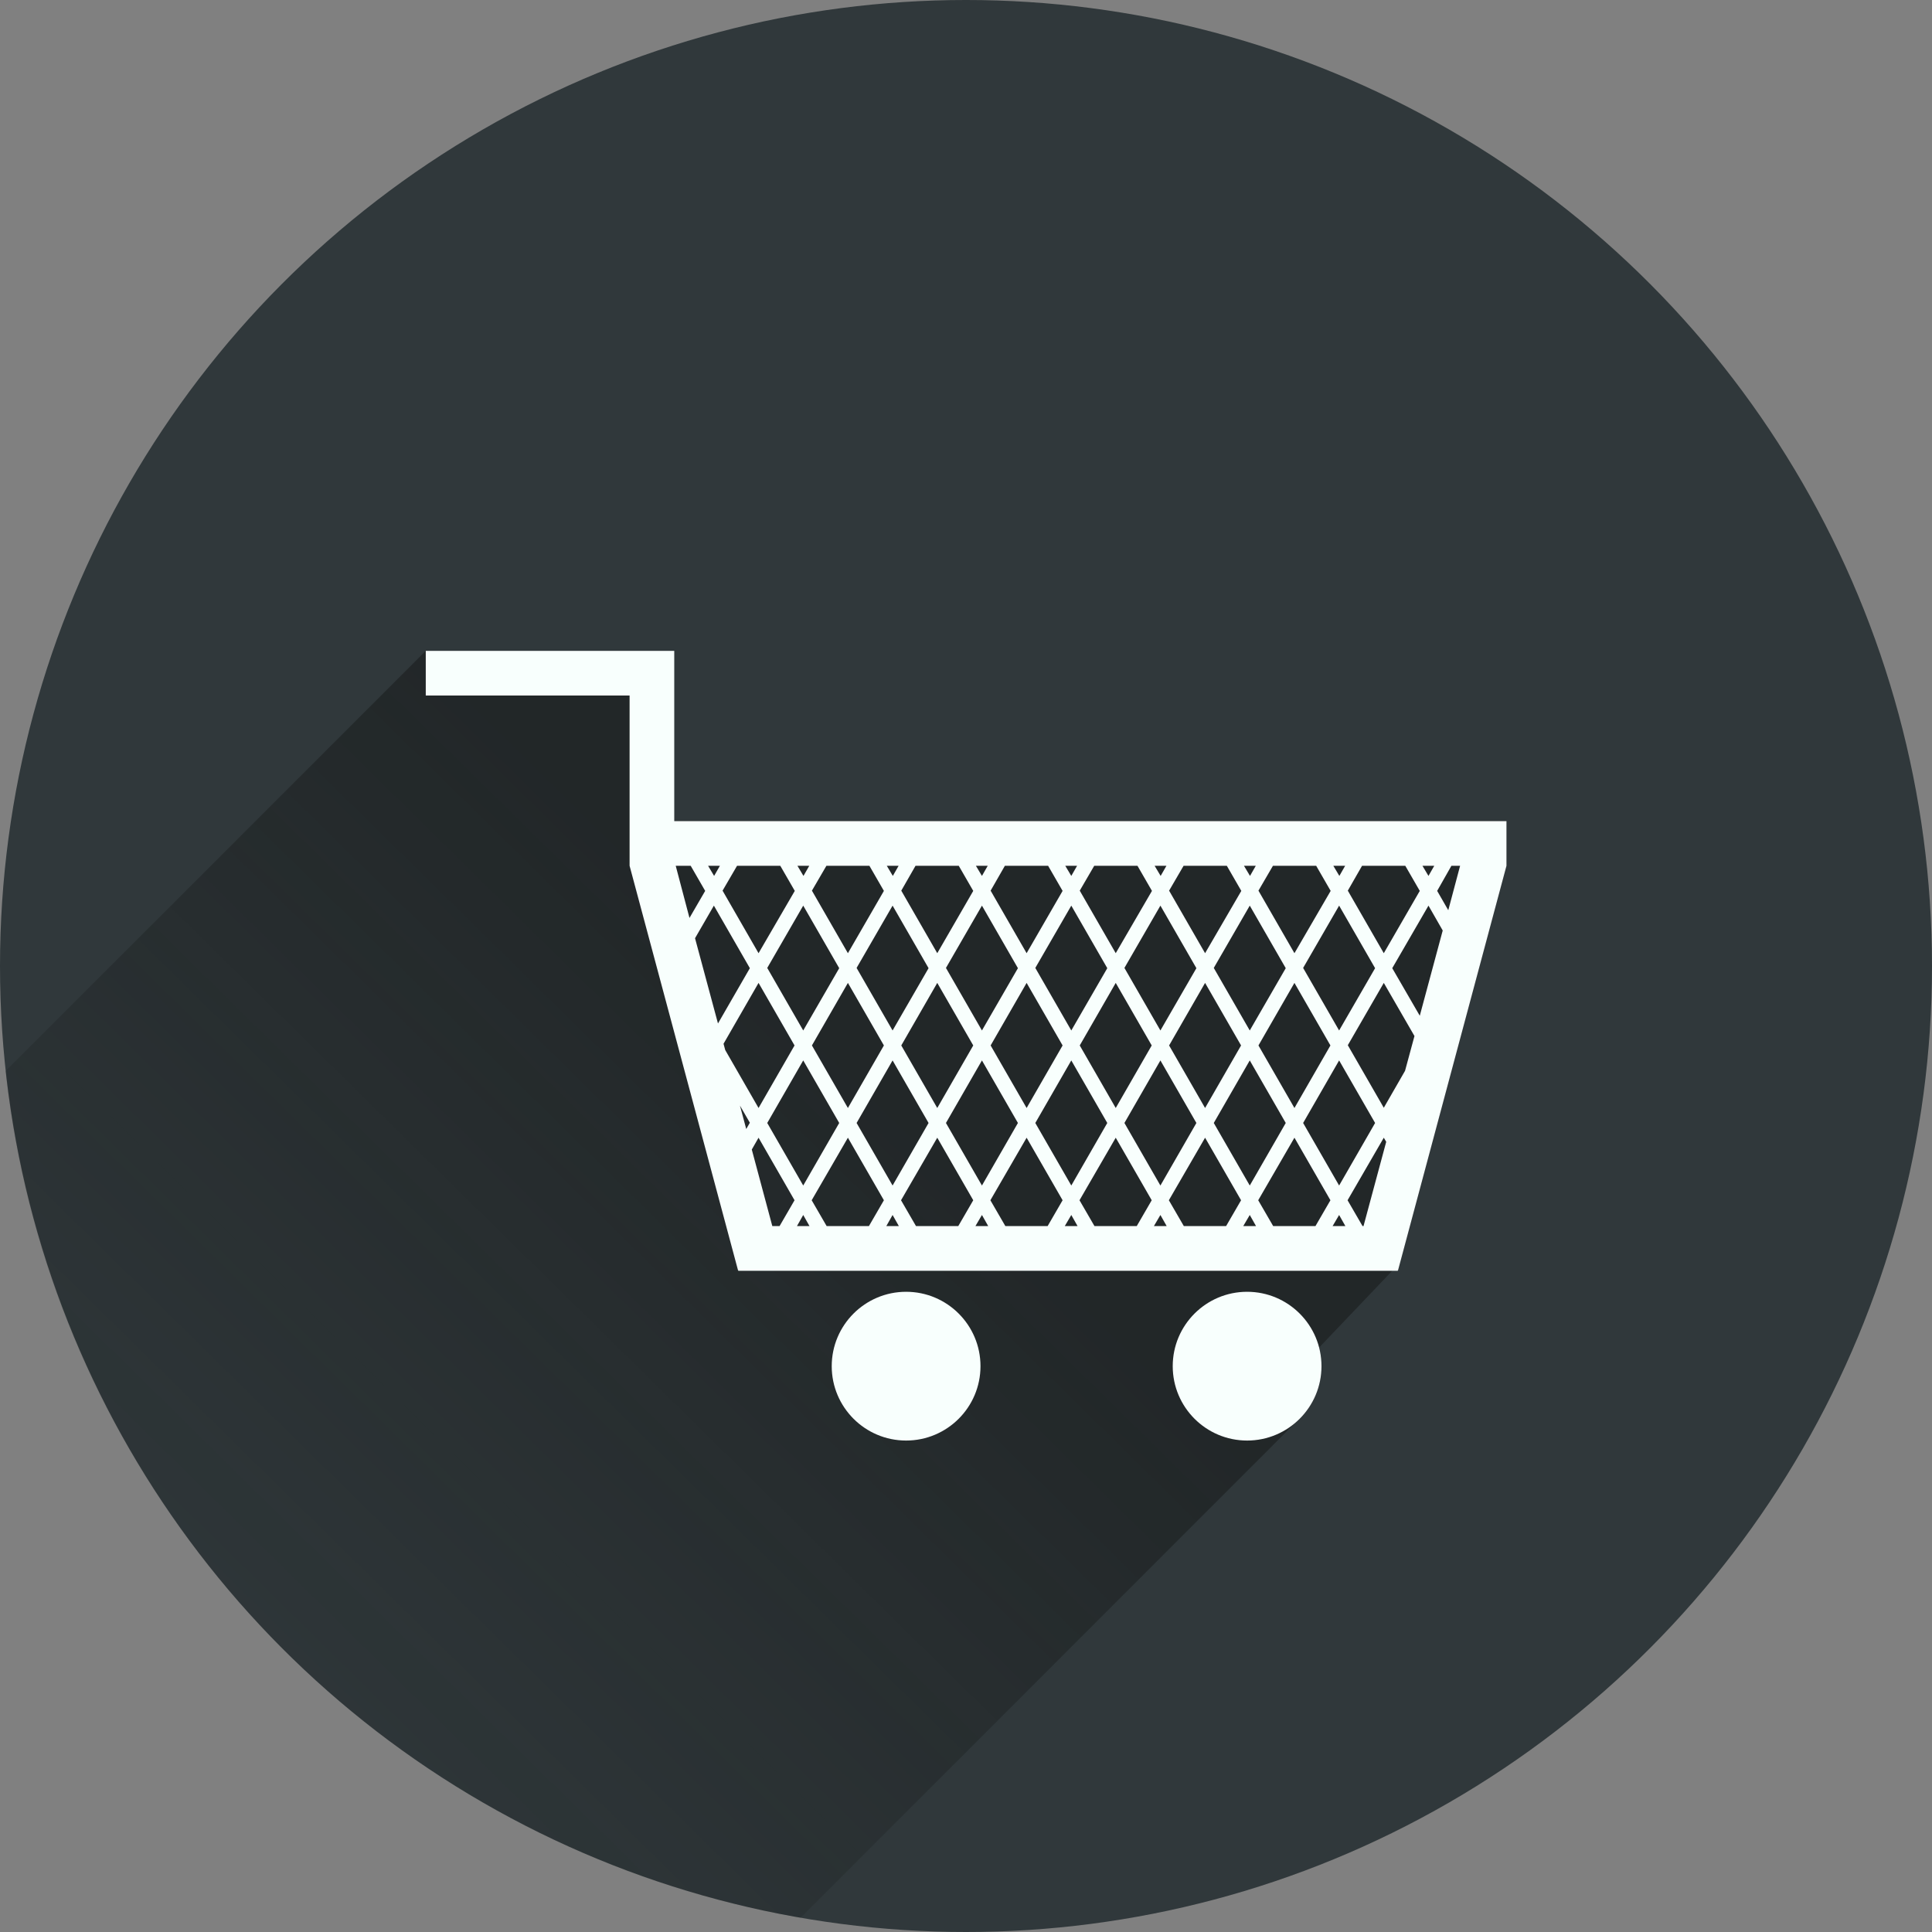 <?xml version="1.0" encoding="utf-8"?>
<!-- Generator: Adobe Illustrator 19.1.0, SVG Export Plug-In . SVG Version: 6.00 Build 0)  -->
<svg version="1.1"
	 id="svg4178" xmlns:rdf="http://www.w3.org/1999/02/22-rdf-syntax-ns#" xmlns:svg="http://www.w3.org/2000/svg" xmlns:cc="http://creativecommons.org/ns#" xmlns:dc="http://purl.org/dc/elements/1.1/"
	 xmlns="http://www.w3.org/2000/svg" xmlns:xlink="http://www.w3.org/1999/xlink" x="0px" y="0px" viewBox="-20 -102.7 800 800"
	 style="enable-background:new -20 -102.7 800 800;" xml:space="preserve">
<rect x="-20" y="-102.7" width="800" height="800" fill="#808080" stroke="none"/>
<style type="text/css">
	.st0{fill:#30383B;}
	.st1{opacity:0.42;fill:url(#SVGID_1_);enable-background:new    ;}
	.st2{fill:#F8FFFD;}
</style>
<circle id="circle5004" class="st0" cx="380" cy="297.3" r="400"/>
<linearGradient id="SVGID_1_" gradientUnits="userSpaceOnUse" x1="329.269" y1="261.342" x2="46.086" y2="-26.369" gradientTransform="matrix(1 0 0 -1 0 593.84)">
	<stop  offset="0" style="stop-color:#0E0F0E"/>
	<stop  offset="1" style="stop-color:#0E0F0E;stop-opacity:0"/>
</linearGradient>
<path class="st1" d="M259.2,237.2v-70.5h-18.5h-84.4v0.1l-174,174C1.5,518.5,137.2,661.3,311.5,691.4l204.9-205
	c0.6-0.5,1.2-1.1,1.8-1.6c5.8-5.8,9-13.6,9-21.8c0-2.6-0.3-5.2-1-7.7l30.4-31.9h2.2v-0.2h0.1l44.9-167.5v-18.5H431.5L259.2,237.2
	L259.2,237.2z"/>
<path id="rect4211" class="st2" d="M156.3,166.8v18.5h84.4v52v18.5l44.9,167.5h0.1v0.2h273.1v-0.2h0.1l44.9-167.5v-18.5H259.2v-70.5
	h-18.5L156.3,166.8L156.3,166.8z M259.8,255.8h6.2l6,10.4l-6.5,11.2L259.8,255.8z M273.2,255.8h4.9l-2.4,4.2L273.2,255.8z
	 M285.2,255.8h17.9l6,10.4l-15,25.8l-14.9-25.9L285.2,255.8L285.2,255.8z M310.2,255.8h4.9l-2.4,4.2L310.2,255.8z M322.2,255.8H340
	l6,10.4L331.1,292l-14.9-25.9L322.2,255.8L322.2,255.8z M347.2,255.8h4.9l-2.4,4.2L347.2,255.8z M359.1,255.8H377l6,10.4L368.1,292
	l-14.9-25.9L359.1,255.8L359.1,255.8z M384.1,255.8h4.9l-2.4,4.2L384.1,255.8z M396.1,255.8H414l6,10.4L405.1,292l-14.9-25.9
	L396.1,255.8L396.1,255.8z M421.1,255.8h4.9l-2.4,4.2L421.1,255.8L421.1,255.8z M433.1,255.8H451l6,10.4L442,292l-14.9-25.9
	L433.1,255.8L433.1,255.8z M458.1,255.8h4.9l-2.4,4.2L458.1,255.8L458.1,255.8z M470.1,255.8H488l6,10.4L479,292l-14.9-25.9
	L470.1,255.8z M495.1,255.8h4.9l-2.4,4.2L495.1,255.8z M507.1,255.8H525l6,10.4L516,292l-14.9-25.9L507.1,255.8z M532.1,255.8h4.9
	l-2.4,4.2L532.1,255.8L532.1,255.8z M544,255.8h17.9l6,10.4L553,292l-14.9-25.9L544,255.8z M569,255.8h4.9l-2.4,4.2L569,255.8z
	 M581,255.8h3.6l-4.9,18.4l-4.6-8L581,255.8L581,255.8z M275.6,272.3l14.9,25.9l-13.2,22.9l-9.5-35.3L275.6,272.3L275.6,272.3z
	 M312.6,272.3l14.9,25.9L312.6,324l-14.9-25.9L312.6,272.3z M349.6,272.3l14.9,25.9L349.6,324l-14.9-25.9L349.6,272.3z M386.6,272.3
	l14.9,25.9L386.6,324l-14.9-25.9L386.6,272.3z M423.6,272.3l14.9,25.9L423.6,324l-14.9-25.9L423.6,272.3z M460.5,272.3l14.9,25.9
	L460.5,324l-14.9-25.9L460.5,272.3z M497.5,272.3l14.9,25.9L497.5,324l-14.9-25.9L497.5,272.3z M534.5,272.3l14.9,25.9L534.5,324
	l-14.9-25.9L534.5,272.3z M571.5,272.3l5.9,10.3l-9.5,35.3l-11.4-19.7L571.5,272.3z M294.1,304.3l14.9,25.9l-14.9,25.9l-13.8-24
	l-0.7-2.6L294.1,304.3L294.1,304.3z M331.1,304.3l14.9,25.9l-14.9,25.9l-14.9-25.9L331.1,304.3z M368.1,304.3l14.9,25.9l-14.9,25.9
	l-14.9-25.9L368.1,304.3z M405.1,304.3l14.9,25.9l-14.9,25.9l-14.9-25.9L405.1,304.3z M442,304.3l14.9,25.9L442,356.1l-14.9-25.9
	L442,304.3z M479,304.3l14.9,25.9L479,356.1l-14.9-25.9L479,304.3L479,304.3z M516,304.3l14.9,25.9L516,356.1l-14.9-25.9L516,304.3z
	 M553,304.3l12.7,22l-3.9,14.4L553,356l-14.9-25.9L553,304.3L553,304.3z M312.6,336.4l14.9,25.9l-14.9,25.9l-14.9-25.9L312.6,336.4
	L312.6,336.4z M349.6,336.4l14.9,25.9l-14.9,25.9l-14.9-25.9L349.6,336.4L349.6,336.4z M386.6,336.4l14.9,25.9l-14.9,25.9
	l-14.9-25.9L386.6,336.4L386.6,336.4z M423.6,336.4l14.9,25.9l-14.9,25.9l-14.9-25.9L423.6,336.4L423.6,336.4z M460.5,336.4
	l14.9,25.9l-14.9,25.9l-14.9-25.9L460.5,336.4L460.5,336.4z M497.5,336.4l14.9,25.9l-14.9,25.9l-14.9-25.9L497.5,336.4L497.5,336.4z
	 M534.5,336.4l14.9,25.9l-14.9,25.9l-14.9-25.9L534.5,336.4L534.5,336.4z M286.4,355.1l4.1,7.1l-1.5,2.6L286.4,355.1L286.4,355.1z
	 M294.1,368.4l14.9,25.9l-6.2,10.7h-3l-8.5-31.7L294.1,368.4L294.1,368.4z M331.1,368.4l14.9,25.9l-6.2,10.7h-17.5l-6.2-10.7
	L331.1,368.4z M368.1,368.4l14.9,25.9l-6.2,10.7h-17.5l-6.2-10.7L368.1,368.4L368.1,368.4z M405.1,368.4l14.9,25.9l-6.2,10.7h-17.5
	l-6.2-10.7L405.1,368.4z M442,368.4l14.9,25.9l-6.2,10.7h-17.5l-6.2-10.7L442,368.4z M479,368.4l14.9,25.9l-6.2,10.7h-17.5
	l-6.2-10.7L479,368.4L479,368.4z M516,368.4l14.9,25.9l-6.2,10.7h-17.5l-6.2-10.7L516,368.4L516,368.4z M553,368.4l1,1.7l-9.4,34.9
	h-0.4l-6.2-10.7L553,368.4L553,368.4z M312.6,400.4l2.6,4.6H310L312.6,400.4z M349.6,400.4l2.6,4.6H347L349.6,400.4L349.6,400.4z
	 M386.6,400.4l2.6,4.6h-5.3L386.6,400.4L386.6,400.4z M423.6,400.4l2.6,4.6h-5.3L423.6,400.4L423.6,400.4z M460.5,400.4l2.6,4.6
	h-5.3L460.5,400.4L460.5,400.4z M497.5,400.4l2.6,4.6h-5.3L497.5,400.4z M534.5,400.4l2.6,4.6h-5.3L534.5,400.4z M355.2,432.2
	c-17,0-30.8,13.8-30.8,30.8l0,0c0,17,13.8,30.8,30.8,30.8l0,0c17,0,30.8-13.8,30.8-30.8l0,0C386,446,372.2,432.2,355.2,432.2
	L355.2,432.2z M496.4,432.2c-17,0-30.8,13.8-30.8,30.8l0,0c0,17,13.8,30.8,30.8,30.8l0,0c17,0,30.8-13.8,30.8-30.8l0,0
	C527.2,446,513.4,432.2,496.4,432.2L496.4,432.2z"/>
</svg>
